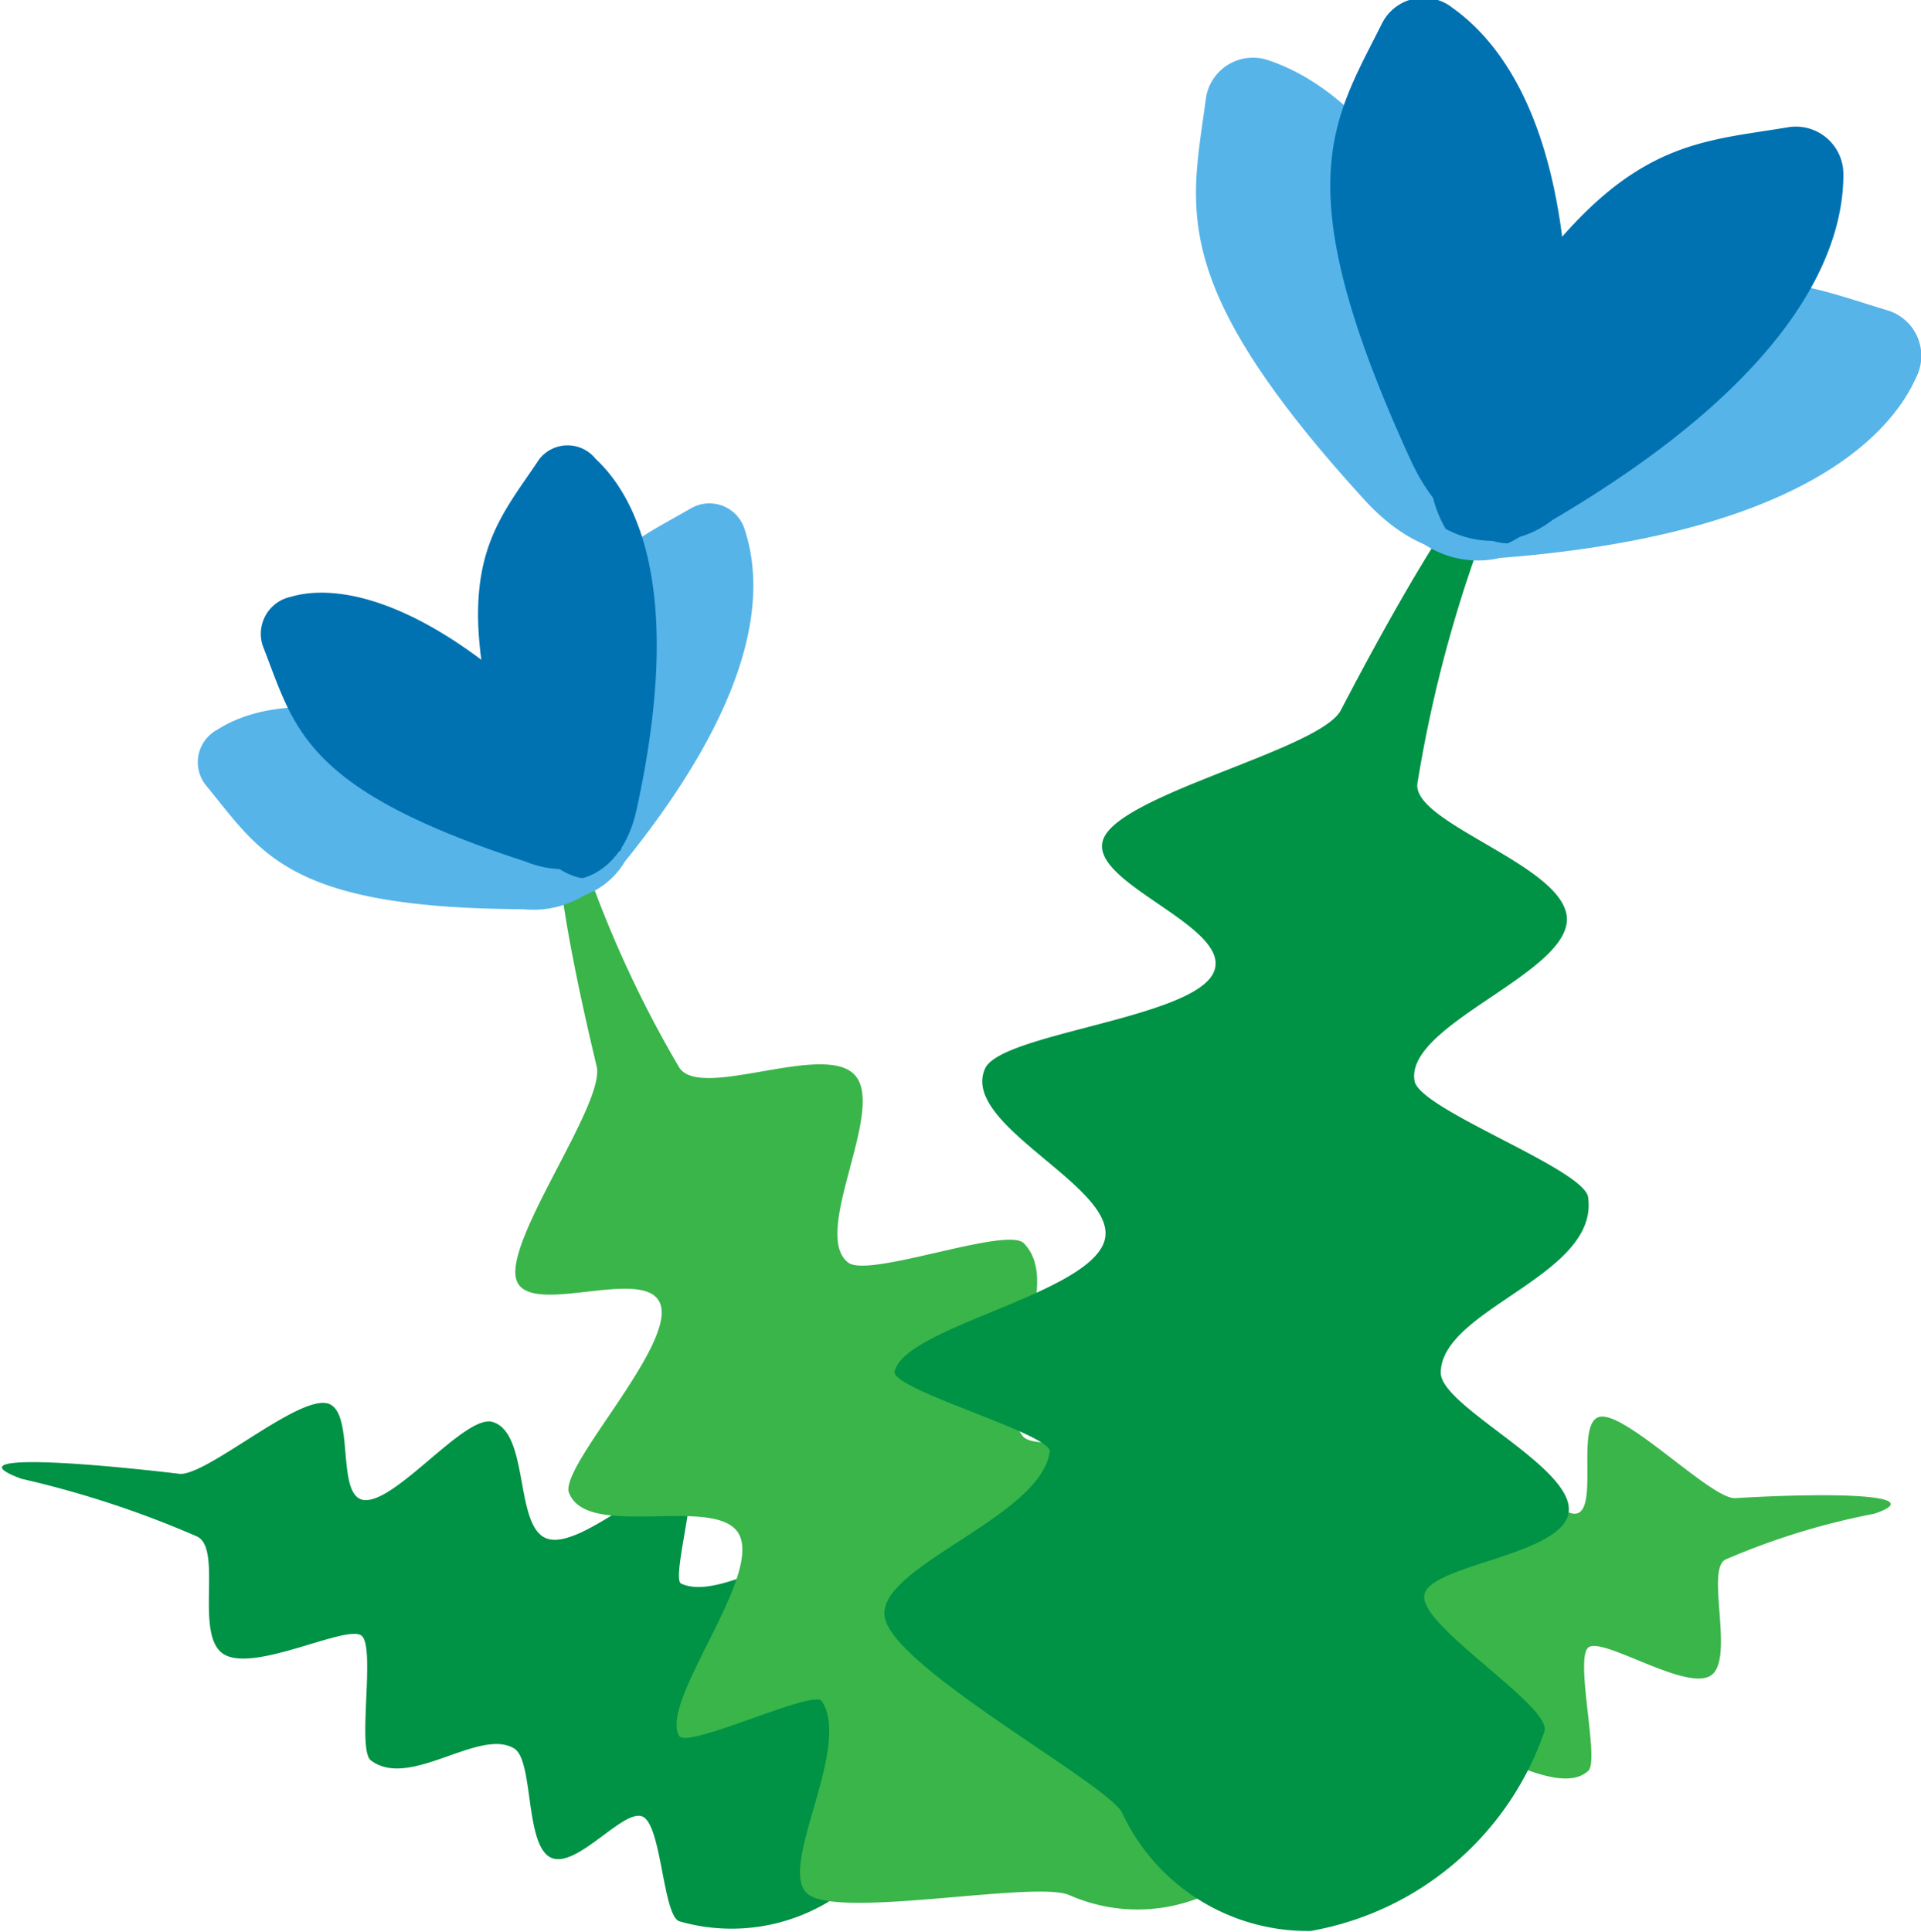 <svg xmlns="http://www.w3.org/2000/svg" viewBox="0 0 19.8 19.91"><defs><style>.cls-1{fill:#009245;}.cls-2{fill:#39b54a;}.cls-3{fill:#56b4e9;}.cls-4{fill:#0072b2;}</style></defs><title>ChicoryAsset 180</title><g id="Layer_2" data-name="Layer 2"><g id="Layer_1-2" data-name="Layer 1"><path class="cls-1" d="M8.89,19.33A1.94,1.94,0,0,1,7,19.8c-.17-.07-.18-1-.38-1.08s-.69.56-.95.42-.17-1-.37-1.12c-.36-.22-1.08.43-1.48.12-.14-.12.05-1.15-.09-1.28s-1.1.38-1.42.19,0-1.11-.29-1.22a10.22,10.22,0,0,0-1.8-.59c-.62-.23.28-.21,1.64-.05.29,0,1.18-.78,1.5-.73s.08,1,.41,1,1-.85,1.29-.81c.41.09.23,1.11.59,1.21s1.15-.7,1.43-.59c.12.05-.16,1-.06,1.05.41.19,1.23-.46,1.49-.23s.22,1.64.35,1.87A1.15,1.15,0,0,1,8.89,19.33Z"/><path class="cls-2" d="M12.88,19.24a2.65,2.65,0,0,0,.4-2.65c-.12-.21-1.42,0-1.56-.22s.69-1.06.45-1.38-1.42,0-1.62-.18c-.36-.42.45-1.55,0-2-.19-.17-1.61.37-1.81.2-.38-.3.38-1.55.08-1.92S7.22,11.35,7,11A11.62,11.62,0,0,1,6,8.81c-.41-.77-.27.43.15,2.18.09.38-.94,1.77-.83,2.19s1.36-.16,1.49.27-1,1.62-.95,1.92c.17.53,1.59,0,1.77.47s-.83,1.7-.63,2.05c.08.14,1.38-.48,1.47-.36.32.49-.49,1.76-.13,2s2.33-.15,2.68,0A1.74,1.74,0,0,0,12.88,19.24Z"/><path class="cls-2" d="M12,19.09a1.8,1.8,0,0,0,1.71.6c.15-.05.08-1,.25-1.05s.65.61.87.49.07-1,.23-1.1,1,.51,1.31.22c.12-.1-.14-1.15,0-1.27s1,.45,1.26.29-.06-1.11.16-1.2a7.36,7.36,0,0,1,1.53-.47c.53-.18-.26-.23-1.44-.16-.25,0-1.1-.87-1.38-.84s0,1-.27,1-1-.93-1.2-.9c-.36.06-.11,1.1-.42,1.17s-1.07-.78-1.31-.69.23,1,.14,1.06c-.34.16-1.12-.55-1.33-.34s-.06,1.62-.16,1.85A1.33,1.33,0,0,0,12,19.09Z"/><path class="cls-1" d="M13.51,19.9a3.12,3.12,0,0,0,2.41-2.06c.06-.27-1.29-1.08-1.24-1.4s1.46-.41,1.49-.87-1.31-1.07-1.32-1.42c0-.66,1.62-1,1.52-1.8,0-.29-1.74-.91-1.79-1.21-.1-.57,1.54-1.09,1.57-1.65s-1.61-1-1.54-1.42a13.66,13.66,0,0,1,.77-2.81c.22-1-.58.18-1.56,2.06-.21.4-2.22.85-2.44,1.31s1.34.91,1.13,1.39-2.22.63-2.36,1c-.25.59,1.42,1.23,1.23,1.78s-2.07.88-2.16,1.34c0,.19,1.62.64,1.6.82-.09.68-1.8,1.19-1.7,1.71s2.22,1.67,2.44,2A2.11,2.11,0,0,0,13.51,19.9Z"/><path class="cls-3" d="M14.4,5.33a1,1,0,0,0,1.06.42c3-.23,4-1.21,4.29-1.86a.49.49,0,0,0-.29-.69c-1.1-.33-1.8-.75-4.37,1C14.3,4.73,14.4,5.33,14.4,5.33Z"/><path class="cls-3" d="M15.31,5.68a1,1,0,0,0,.25-1.11c-.67-2.9-1.8-3.72-2.49-3.95a.49.49,0,0,0-.64.39C12.28,2.15,12,2.9,14.09,5.18,14.74,5.87,15.31,5.68,15.31,5.68Z"/><path class="cls-4" d="M14.9,5.45A1,1,0,0,0,16,5.36c2.57-1.51,3-2.83,3-3.56a.49.49,0,0,0-.56-.49c-1.14.19-1.95.12-3.49,2.82A1.24,1.24,0,0,0,14.9,5.45Z"/><path class="cls-4" d="M15.54,5.6a1,1,0,0,0,.58-1c.25-3-.56-4.1-1.15-4.52a.48.48,0,0,0-.73.17c-.5,1-1,1.65.29,4.47C14.93,5.61,15.54,5.6,15.54,5.6Z"/><path class="cls-3" d="M5.64,9.27a.81.81,0,0,0,.8-.39C7.9,7.07,7.86,6,7.67,5.44a.38.38,0,0,0-.55-.2c-.78.45-1.39.63-1.76,3A1,1,0,0,0,5.64,9.27Z"/><path class="cls-3" d="M6.33,8.93s0-.41-.5-.73c-2-1.16-3.09-1-3.59-.68a.38.38,0,0,0-.12.57c.57.69.83,1.27,3.27,1.28A1,1,0,0,0,6.33,8.93Z"/><path class="cls-4" d="M6,9.05s.42-.07.56-.7c.5-2.27,0-3.23-.42-3.62a.37.37,0,0,0-.58,0c-.5.75-1,1.18-.25,3.5C5.5,9,6,9.05,6,9.05Z"/><path class="cls-4" d="M6.4,8.76a.8.8,0,0,0-.25-.85C4.59,6.18,3.51,6,3,6.15a.39.39,0,0,0-.29.51c.33.84.4,1.47,2.71,2.22A1,1,0,0,0,6.4,8.76Z"/></g></g></svg>